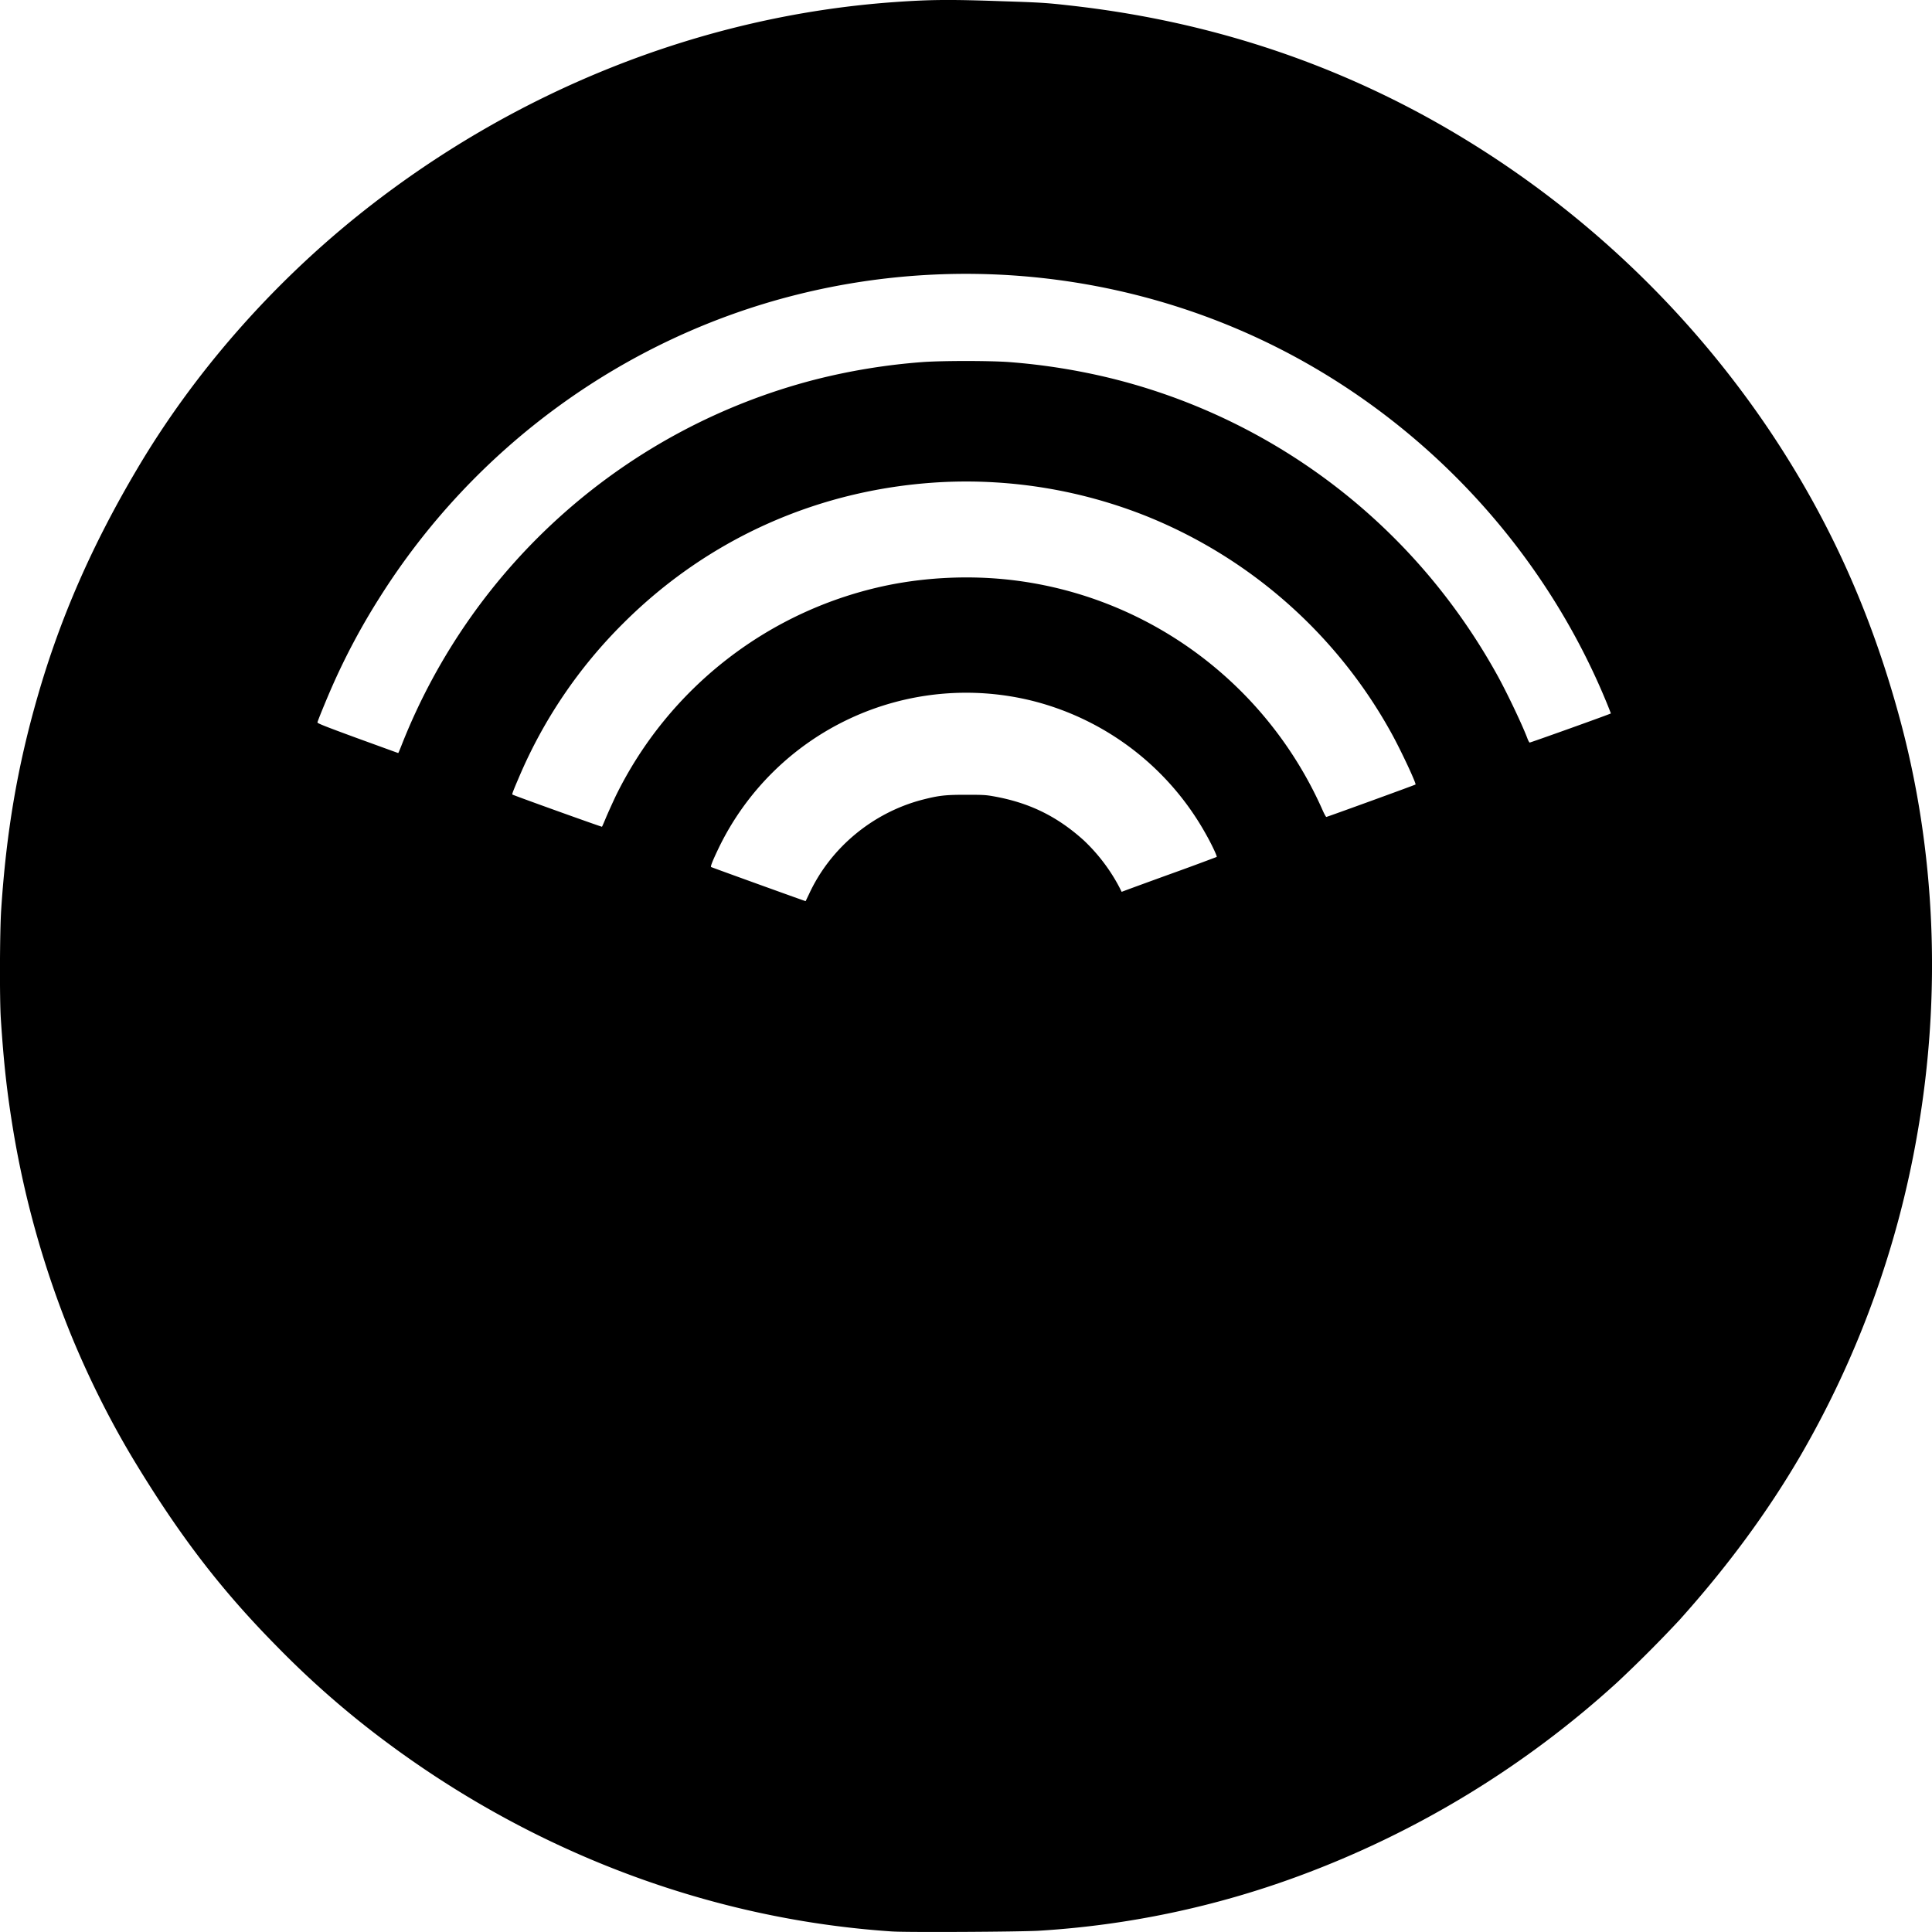 <svg xmlns="http://www.w3.org/2000/svg" width="64pt" height="64pt" viewBox="0 0 64 64"><path d="M29.574 63.984a30.512 30.512 0 0 1-2.96-.343c-4.938-.82-9.665-2.848-13.766-5.895a30.448 30.448 0 0 1-3.684-3.215c-1.82-1.843-3.191-3.625-4.691-6.097-.79-1.301-1.508-2.73-2.106-4.18a31.832 31.832 0 0 1-1.926-6.79c-.21-1.276-.316-2.222-.414-3.722-.043-.664-.035-2.887.012-3.601.168-2.578.54-4.75 1.203-7.055.75-2.617 1.813-5.043 3.317-7.578 1.855-3.133 4.39-6.035 7.316-8.383C17.023 3 23.254.523 29.617.07c1.203-.086 1.863-.09 3.567-.03 1.3.042 1.48.054 2.242.14C39.68.652 43.613 1.879 47.25 3.87a32.656 32.656 0 0 1 11.371 10.395c1.965 2.933 3.348 5.992 4.305 9.515 1.195 4.39 1.398 9.172.586 13.79a32.148 32.148 0 0 1-3.867 10.648c-1.09 1.867-2.41 3.664-4.016 5.453a43.846 43.846 0 0 1-2.043 2.047 32.18 32.18 0 0 1-10.566 6.43 30.102 30.102 0 0 1-8.575 1.808c-.605.04-4.406.059-4.87.027zm-2.777-34.359c.7-1.527 2.098-2.695 3.742-3.129.559-.144.766-.168 1.457-.168.547 0 .652.004.895.047 1.183.207 2.109.652 3.004 1.457a5.94 5.94 0 0 1 1.183 1.555l.078.156.133-.05c.074-.028.777-.286 1.566-.571a86.288 86.288 0 0 0 1.45-.535c.02-.02-.168-.422-.371-.778a9.13 9.13 0 0 0-5.692-4.382 9.104 9.104 0 0 0-10.437 4.87c-.207.434-.278.614-.246.626.414.156 3.12 1.132 3.128 1.129.004-.004.051-.106.11-.227zm-6.719-2.55c.07-.165.215-.485.32-.708a12.938 12.938 0 0 1 9.047-6.988c1.29-.258 2.684-.32 4.004-.172 3.031.34 5.844 1.75 7.946 3.984a13.035 13.035 0 0 1 2.425 3.664c.051.114.102.207.117.207.028 0 2.938-1.058 2.954-1.074.03-.031-.465-1.093-.782-1.672a16.158 16.158 0 0 0-8.152-7.226 16.12 16.12 0 0 0-6.719-1.121c-4.039.203-7.75 1.84-10.593 4.68a15.996 15.996 0 0 0-3.454 5.101c-.191.445-.234.559-.218.57.035.028 2.96 1.078 2.968 1.067.008-.008.07-.149.137-.313zm-6.762-2.423a20.117 20.117 0 0 1 13.672-12.074 20.687 20.687 0 0 1 3.547-.582c.645-.05 2.281-.05 2.918 0a20.9 20.9 0 0 1 3.371.54 20.062 20.062 0 0 1 10.48 6.5 20.53 20.53 0 0 1 2.262 3.269c.317.562.856 1.691 1.028 2.148.027.074.062.14.078.145.016.007 2.668-.942 2.691-.965 0 0-.062-.164-.144-.363-1.961-4.766-5.54-8.782-10.07-11.313-5.067-2.828-11.098-3.617-16.77-2.191-5.7 1.43-10.672 5.046-13.817 10.05A22.151 22.151 0 0 0 11 22.746c-.172.39-.473 1.121-.484 1.184-.004.03.218.12 1.328.527.734.266 1.34.488 1.347.488.008 0 .063-.133.125-.293zm0 0"/></svg>